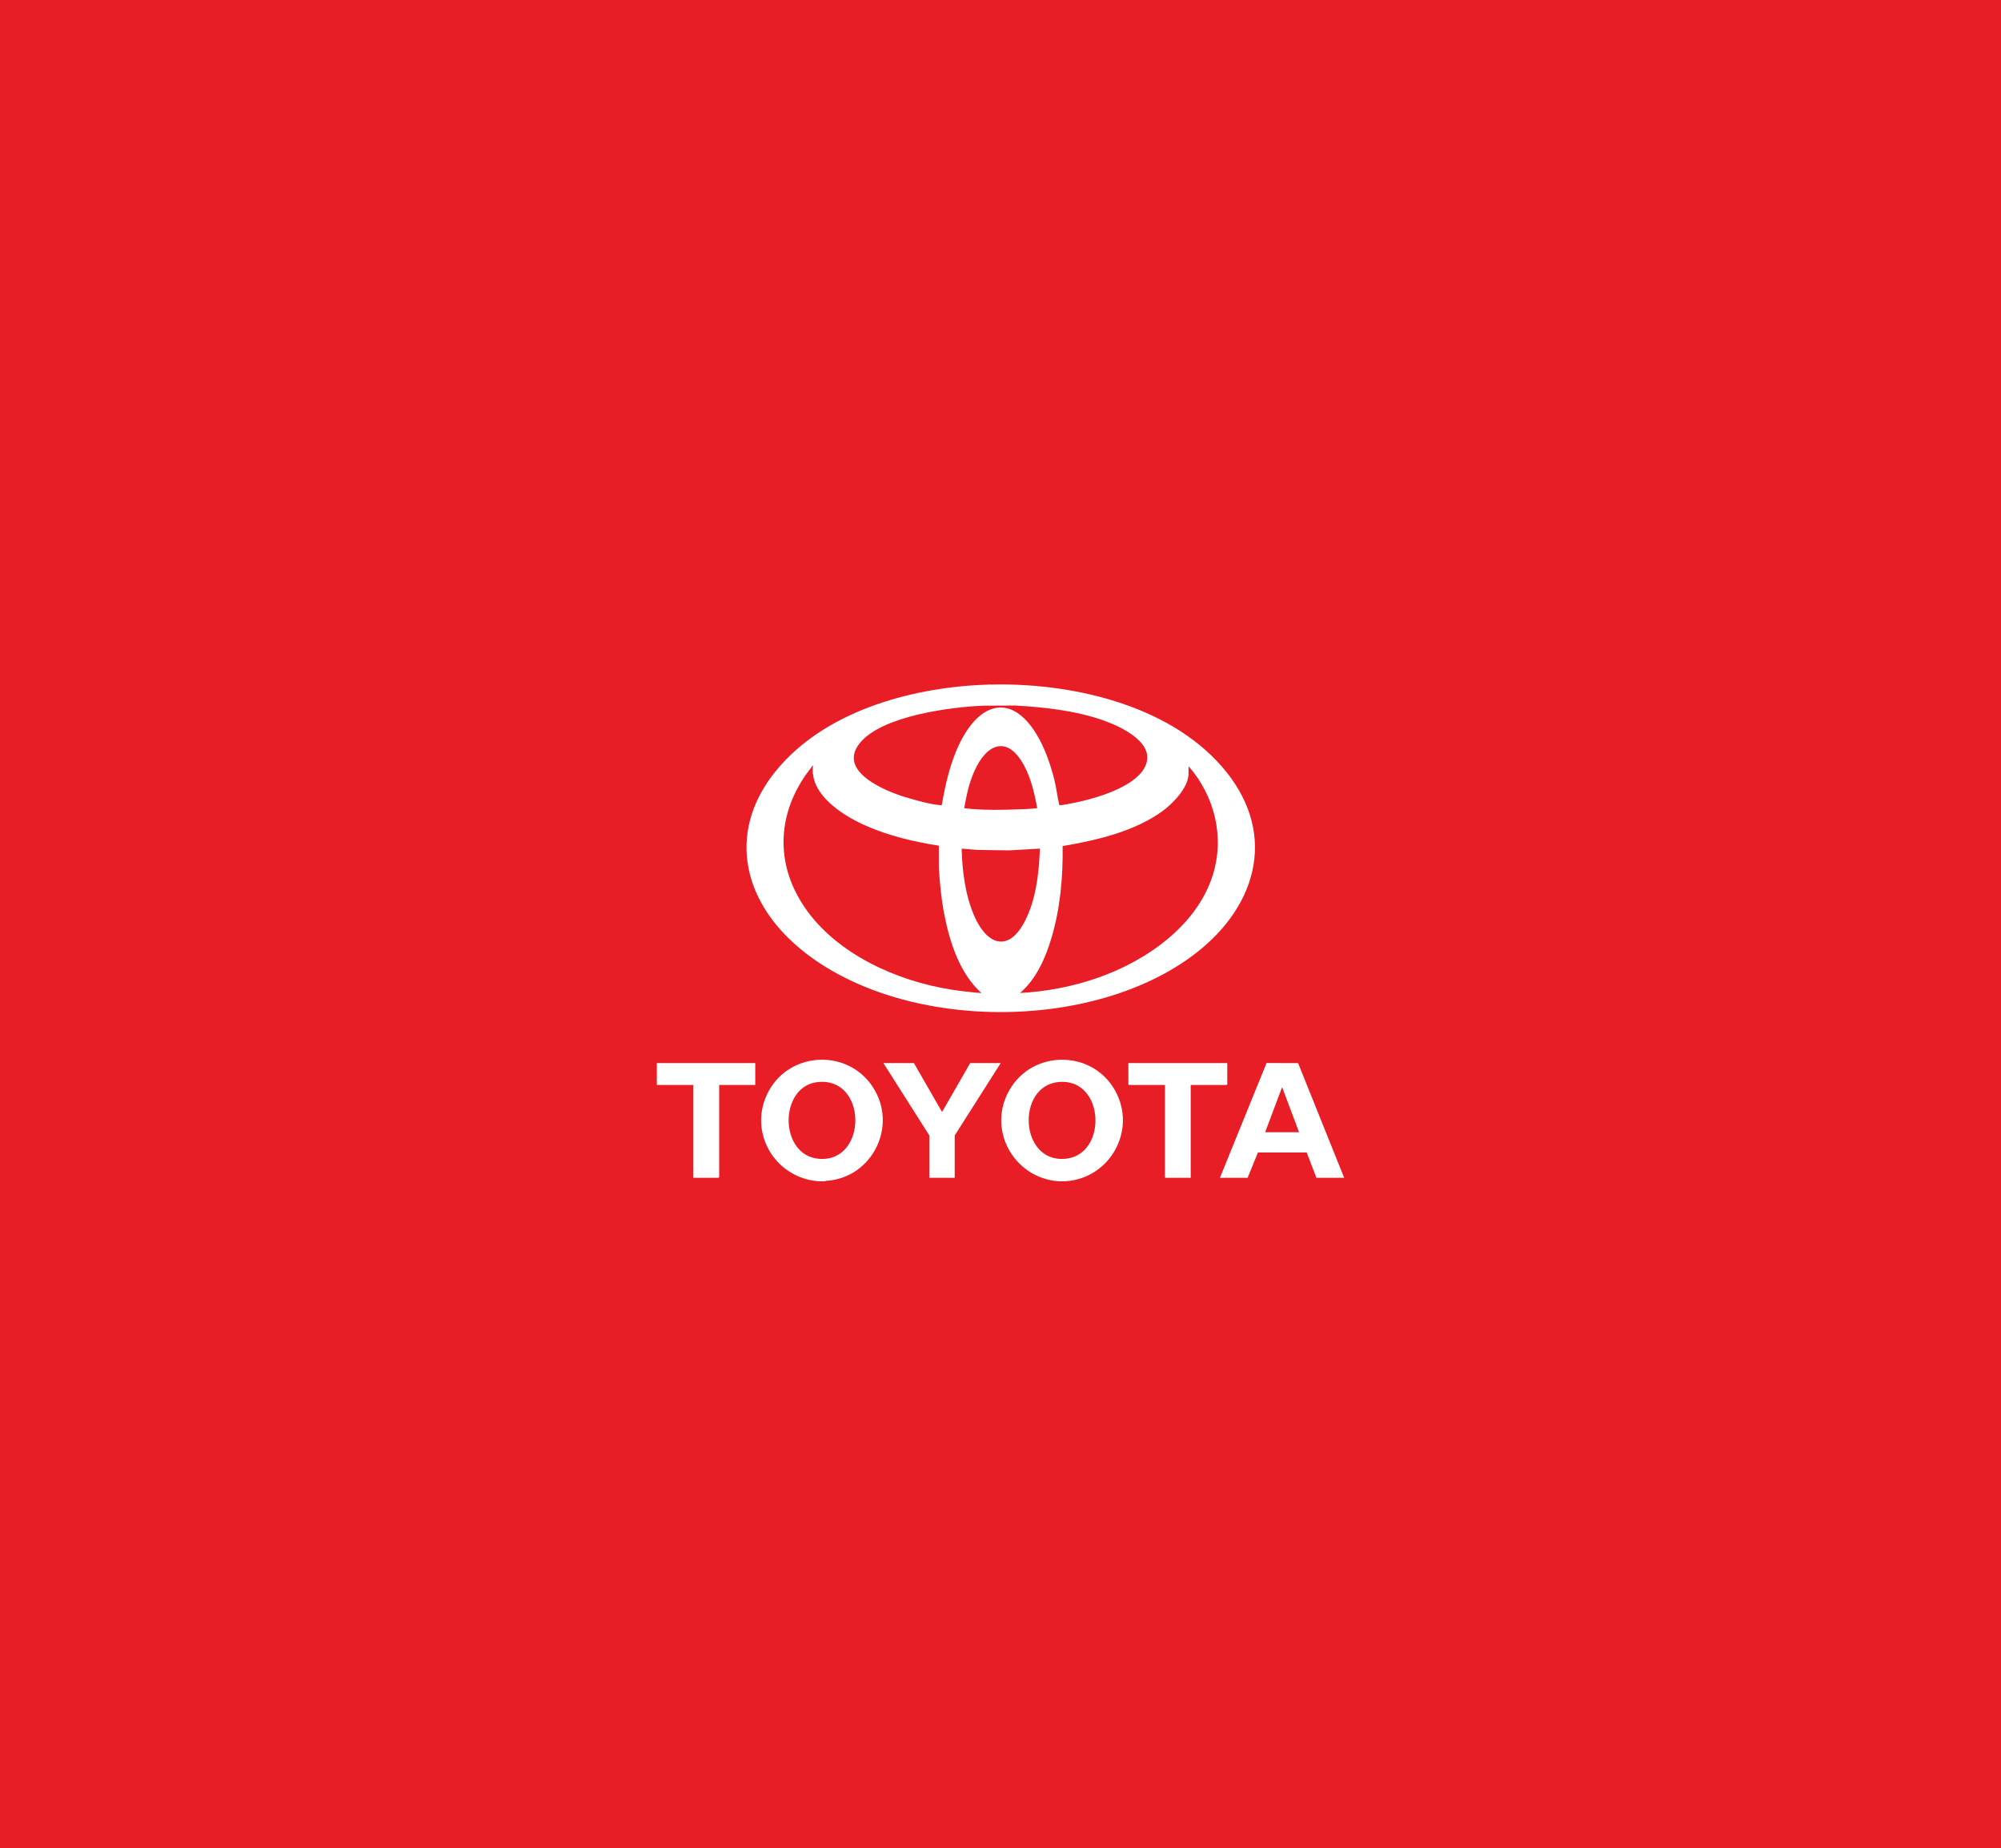 <?xml version="1.0" encoding="UTF-8"?>
<svg id="Layer_2" data-name="Layer 2" xmlns="http://www.w3.org/2000/svg" viewBox="0 0 354 327">
  <defs>
    <style>
      .cls-1 {
        fill: #e91d25;
      }

      .cls-2 {
        fill: #fff;
      }
    </style>
  </defs>
  <g id="Layer_1-2" data-name="Layer 1">
    <g>
      <rect class="cls-1" width="354" height="327"/>
      <g id="bcCDs1.tif">
        <g>
          <path class="cls-2" d="M188.52,208.99h-1.29c-7.9-.59-12.66-9.16-8.65-16.14,4.12-7.19,14.69-7.14,18.71.12,3.85,6.96-.87,15.49-8.76,16.02ZM187.21,191.44c-7.38.76-6.88,14.14,1.12,13.59,7.71-.53,7.21-14.44-1.12-13.59Z"/>
          <path class="cls-2" d="M146.01,208.99h-1.22c-7.87-.59-12.65-8.99-8.76-16.02,3.86-6.97,13.91-7.38,18.33-.73,4.59,6.9-.03,16.2-8.23,16.68l-.12.07ZM144.7,191.44c-6.97.71-6.94,13.1.28,13.59,8.51.57,8.49-14.48-.28-13.59Z"/>
          <path class="cls-2" d="M175.12,121.12c14.11-.38,31.3,3.42,40.97,14.42,9.92,11.29,6.7,24.41-4.53,33.1-18.17,14.06-52.12,13.96-69.92-.72-10.66-8.78-13.19-21.54-3.65-32.39,8.89-10.11,24.09-14.07,37.14-14.42ZM174.28,124.84c-5.91.2-18.08,1.77-22.08,6.52-4.26,5.06,4.37,8.59,8.02,9.69,1.66.5,4.45,1.29,6.13,1.4.09,0,.18.03.26-.03.71-4.05,1.65-8.17,3.63-11.8,3.57-6.55,8.86-7.62,13.05-.85,1.53,2.47,2.59,5.54,3.28,8.36.33,1.37.48,2.81.8,4.14.02.09.01.15.12.19.18.06,2.4-.39,2.78-.47,3.62-.75,10.13-2.64,12.11-5.99,2.6-4.39-4.05-7.45-7.24-8.57-4.97-1.73-10.34-2.31-15.57-2.61l-5.3.03ZM183.5,142.99c-.48-2.57-1.09-5.27-2.34-7.58-2.94-5.41-6.63-3.85-8.79,1.04-.92,2.07-1.4,4.31-1.79,6.54.49.05.99.11,1.48.15,2.51.19,5.02.16,7.52.07,1.31-.05,2.62-.06,3.92-.23ZM143.8,136.87c-.04-.39,0-.88,0-1.29,0-.02.14-.1.04-.11h-.11c-.36.58-.82,1.09-1.2,1.65-4.67,6.73-5.28,14.64-1.17,21.82,5.01,8.76,15.49,13.92,25.1,15.82,2.37.47,4.76.74,7.16.94-3.85-3.51-5.61-8.98-6.58-13.99-.53-2.72-.78-5.48-.95-8.25v-3.84c-4.38-.68-8.75-1.72-12.82-3.49-3.64-1.58-9.03-4.86-9.45-9.25ZM210.27,135.54v1.33c0,2.45-2.76,5.29-4.62,6.64-5,3.62-11.66,5.16-17.66,6.18.08,5.51-.42,11.13-2.02,16.41-1.07,3.53-2.67,7.13-5.51,9.58,4.7-.24,9.45-1.17,13.88-2.73,8.49-3,17.39-9.16,20.21-18.11,2.14-6.8.33-13.99-4.28-19.29ZM183.96,150.14l-5.43.31-5.63-.08-2.77-.23c.1,3.96.62,8.11,2.17,11.78,2.14,5.06,5.98,6.82,8.97,1.14,2.01-3.82,2.55-8.67,2.7-12.93Z"/>
          <path class="cls-2" d="M215.82,208.38l8.25-20.31,5.58.02,8.15,20.29h-4.91l-1.72-4.48h-8.63s-1.82,4.48-1.82,4.48h-4.91ZM229.82,200.32l-3-7.98-3,7.98h6.01Z"/>
          <polygon class="cls-2" points="161.68 188.08 166.66 196.74 171.64 188.08 177.04 188.08 168.9 200.89 168.9 208.38 164.41 208.38 164.41 200.89 156.28 188.08 161.68 188.08"/>
          <polygon class="cls-2" points="217.12 188.08 217.12 191.84 217 191.95 210.65 191.95 210.65 208.38 206.09 208.38 206.09 191.95 199.74 191.95 199.62 191.84 199.62 188.08 217.12 188.08"/>
          <polygon class="cls-2" points="133.61 188.08 133.61 191.95 127.23 191.95 127.23 208.26 127.11 208.38 122.66 208.38 122.66 191.95 116.2 191.95 116.2 188.08 133.61 188.08"/>
        </g>
      </g>
    </g>
  </g>
</svg>